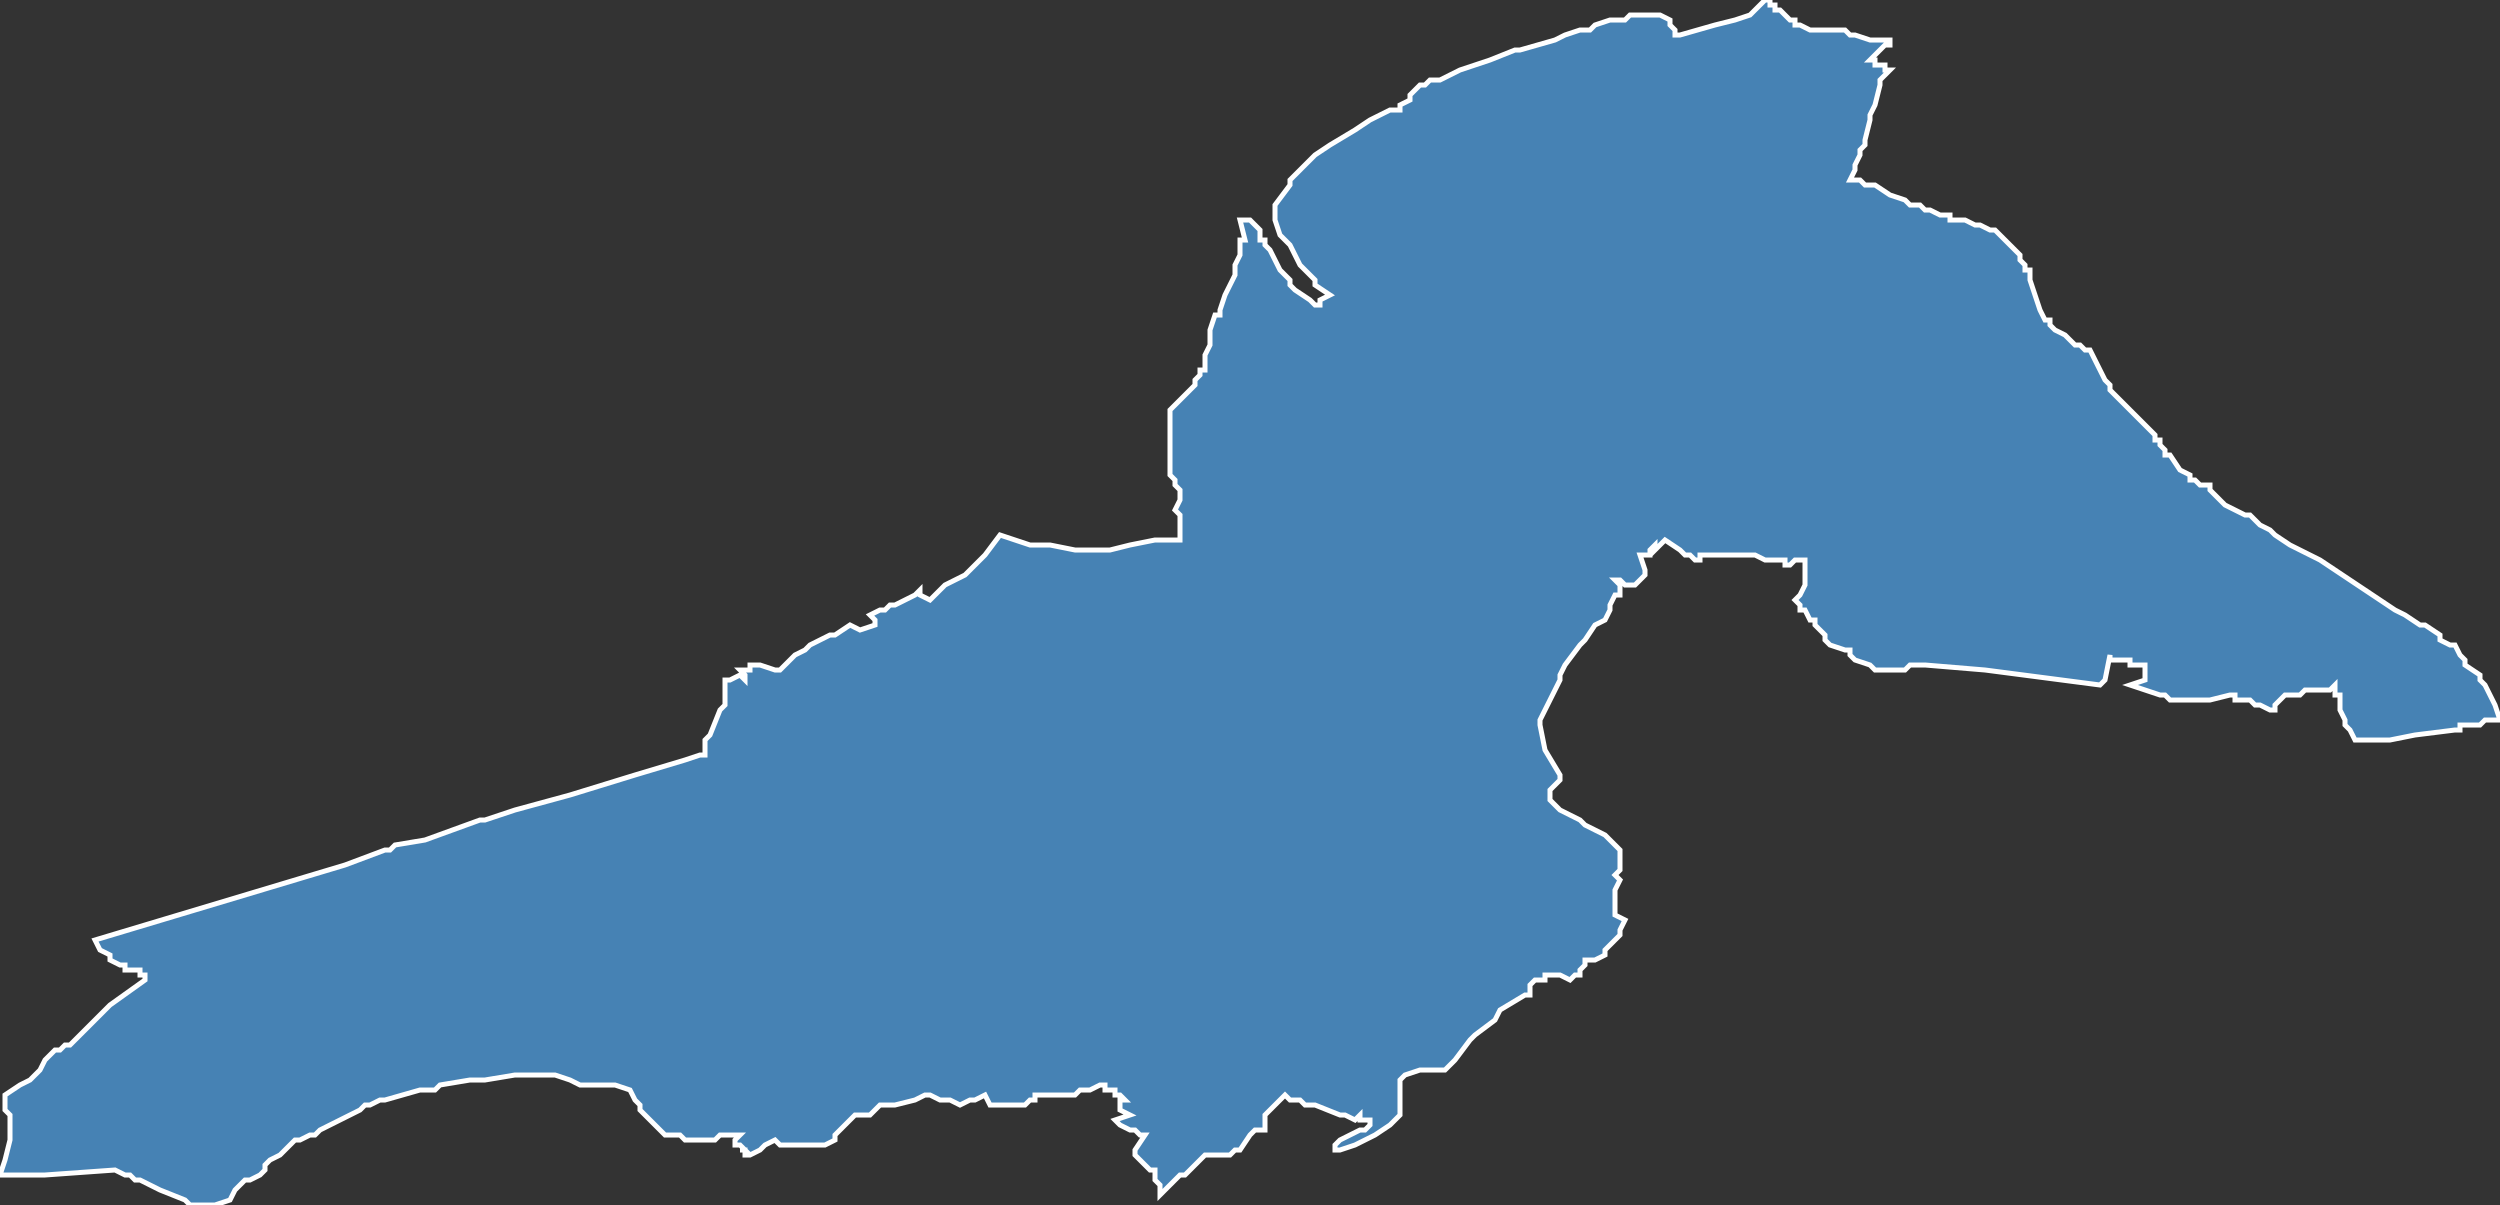 <?xml version="1.0" encoding="utf-8"?>
<svg version="1.1" id="svgmap" xmlns="http://www.w3.org/2000/svg" xmlns:xlink="http://www.w3.org/1999/xlink" x="0px" y="0px" width="100%" height="100%" viewBox="0 0 500 241">
<rect x="0" y="0" width="500" height="241" fill="#333333" stroke="none"/>
<polygon points="0,235 0,235 1,232 2,228 2,227 2,225 2,223 2,223 1,222 1,221 1,219 1,219 4,217 6,216 7,215 8,214 8,214 9,212 10,211 11,210 12,210 13,209 14,209 15,208 17,206 22,201 29,196 29,195 28,195 28,195 28,195 28,194 25,194 25,193 24,193 22,192 22,191 20,190 19,188 69,173 77,170 78,170 78,170 79,169 85,168 85,168 96,164 96,164 97,164 103,162 114,159 127,155 137,152 140,151 141,151 141,150 141,150 141,150 141,148 141,148 141,148 142,147 144,142 145,141 145,141 145,141 145,140 145,140 145,140 145,138 145,138 145,137 145,137 145,136 145,136 146,136 146,136 148,135 148,135 148,135 149,136 149,135 148,134 148,134 148,134 148,134 148,134 149,134 149,134 150,134 150,133 150,133 151,133 151,133 152,133 152,133 155,134 156,134 156,134 157,133 159,131 161,130 162,129 162,129 166,127 167,127 170,125 170,125 172,126 172,126 175,125 175,124 175,124 175,124 175,124 174,123 174,123 176,122 177,122 177,122 178,121 179,121 183,119 184,118 184,119 186,120 186,120 189,117 193,115 197,111 200,107 203,108 206,109 208,109 210,109 215,110 217,110 221,110 222,110 226,109 231,108 236,108 236,107 236,107 236,103 235,102 236,100 236,99 236,98 236,98 235,97 235,96 235,96 234,95 234,91 234,91 234,90 234,88 234,84 234,84 234,83 234,82 235,81 235,81 237,79 237,79 238,78 239,77 239,76 239,76 240,75 240,75 240,74 241,74 241,73 241,71 242,69 242,67 242,66 242,66 243,63 244,63 244,62 244,62 245,59 246,57 247,55 247,53 248,51 248,48 249,48 249,48 249,48 248,44 250,44 250,44 251,45 252,46 252,47 252,47 252,48 253,48 253,48 253,49 254,50 254,50 255,52 255,52 256,54 257,55 257,55 258,56 258,56 258,57 259,58 262,60 262,60 263,61 263,61 264,61 264,60 266,59 266,59 266,59 263,57 263,56 260,53 258,49 257,48 256,47 255,44 255,42 255,41 258,37 258,36 259,35 260,34 261,33 263,31 266,29 271,26 274,24 278,22 280,22 280,21 282,20 282,19 283,18 283,18 283,18 284,17 285,17 286,16 287,16 287,16 287,16 287,16 287,16 287,16 287,16 288,16 288,16 290,15 290,15 292,14 298,12 303,10 304,10 311,8 313,7 316,6 318,6 319,5 322,4 322,4 323,4 324,4 325,4 325,4 326,3 327,3 328,3 329,3 329,3 330,3 332,3 334,4 334,5 334,5 334,5 334,5 335,6 335,6 335,7 335,7 336,7 336,7 343,5 347,4 350,3 352,1 353,0 354,0 354,1 354,1 354,1 355,1 355,2 356,2 358,4 358,4 359,4 359,4 359,4 359,5 360,5 360,5 362,6 363,6 363,6 363,6 364,6 364,6 365,6 366,6 366,6 366,6 367,6 368,6 369,6 370,7 371,7 374,8 377,8 378,8 378,9 377,9 376,10 376,10 375,11 375,11 374,12 374,12 374,12 374,12 375,12 375,13 375,13 376,13 376,13 376,13 377,13 377,14 377,14 377,14 378,14 377,15 376,16 376,16 376,17 375,21 374,23 374,24 373,28 373,29 372,30 372,31 371,33 371,34 370,36 371,36 372,36 373,37 375,37 378,39 381,40 382,41 383,41 384,41 384,41 385,42 386,42 386,42 388,43 389,43 389,43 389,43 390,43 390,44 391,44 392,44 393,44 395,45 396,45 396,45 398,46 399,46 400,47 404,51 404,51 404,51 404,52 404,52 405,53 405,54 405,54 406,54 406,54 406,55 406,55 406,56 408,62 408,62 409,64 409,64 410,64 410,65 411,66 413,67 414,68 415,69 416,69 417,70 418,70 418,70 420,74 420,74 421,76 422,77 422,78 426,82 427,83 427,83 428,84 429,85 431,87 431,87 431,88 431,88 432,88 432,89 433,90 433,91 434,91 434,91 434,91 434,91 436,94 436,94 438,95 438,96 439,96 440,97 440,97 441,97 441,97 441,97 442,97 442,98 442,98 445,101 445,101 449,103 450,103 452,105 454,106 455,107 455,107 458,109 458,109 460,110 462,111 462,111 464,112 473,118 479,122 481,123 484,125 485,125 488,127 488,128 490,129 490,129 490,129 491,129 491,129 491,129 492,131 493,132 493,133 496,135 496,136 497,137 499,141 500,144 500,144 500,144 497,144 496,145 496,145 495,145 495,145 492,145 492,145 492,146 491,146 491,146 483,147 478,148 478,148 473,148 472,148 471,148 471,148 470,146 469,145 469,144 469,144 469,144 468,142 468,141 468,140 468,139 467,139 467,137 467,137 467,137 466,138 465,138 464,138 462,138 461,138 460,139 459,139 458,139 458,139 457,139 456,140 455,141 455,141 455,142 454,142 454,142 454,142 454,142 454,142 452,141 451,141 450,140 449,140 448,140 447,140 447,139 446,139 442,140 440,140 439,140 438,140 438,140 434,140 434,140 433,139 432,139 426,137 429,136 429,136 429,136 429,135 429,134 429,134 429,134 429,133 429,133 426,133 426,133 426,132 426,132 425,132 422,132 422,131 421,136 421,136 420,137 420,137 397,134 385,133 384,133 384,133 383,133 382,133 381,134 380,134 379,134 378,134 378,134 377,134 376,134 376,134 375,134 374,133 371,132 371,132 371,132 371,132 371,132 370,131 370,131 370,130 369,130 369,130 366,129 366,129 365,128 365,127 363,125 363,125 363,125 363,124 363,124 362,124 362,124 362,124 361,122 361,122 360,122 360,121 360,121 359,120 359,120 360,119 361,117 361,117 361,114 361,113 361,113 361,113 361,113 361,113 361,112 361,112 360,112 360,112 359,112 358,113 357,113 357,112 356,112 356,112 356,112 356,112 353,112 351,111 351,111 351,111 351,111 351,111 351,111 349,111 349,111 348,111 348,111 346,111 345,111 345,111 345,111 345,111 344,111 343,111 343,111 343,111 343,111 342,111 341,111 341,111 341,111 340,111 340,112 340,112 340,112 339,112 339,112 339,112 338,111 337,111 336,110 333,108 333,108 332,109 332,109 331,110 331,110 331,109 330,110 330,110 330,110 330,111 330,111 330,111 329,111 328,111 328,111 329,114 329,115 329,115 329,115 327,117 326,117 325,117 324,116 323,116 324,117 324,118 324,119 323,119 322,121 322,122 321,124 319,125 319,125 317,128 316,129 313,133 312,135 312,136 310,140 308,144 308,144 308,145 309,150 312,155 312,155 312,155 312,156 311,157 311,157 310,158 310,158 310,159 310,159 310,159 310,160 311,161 312,162 314,163 316,164 317,165 321,167 322,168 324,170 324,171 324,174 323,175 324,176 323,178 323,183 323,183 325,184 324,186 324,186 324,187 323,188 322,189 322,189 321,190 321,191 319,192 319,192 318,192 318,192 318,192 318,192 317,192 317,193 317,193 316,194 316,195 315,195 315,195 314,196 314,196 312,195 311,195 310,195 309,195 309,196 308,196 307,196 306,197 306,197 306,197 306,198 306,199 306,199 305,199 305,199 300,202 299,204 295,207 294,208 291,212 289,214 284,214 281,215 281,215 280,216 280,216 280,217 280,219 280,223 278,225 275,227 273,228 273,228 271,229 268,230 267,230 267,230 267,229 267,229 267,229 268,228 270,227 270,227 272,226 272,226 273,226 274,225 274,224 272,224 272,224 272,223 271,224 271,224 269,223 268,223 263,221 262,221 261,221 260,220 258,220 258,220 257,219 257,219 256,220 256,220 254,222 253,223 253,224 253,225 253,226 252,226 252,226 251,226 250,227 250,227 248,230 248,230 248,230 247,230 246,231 242,231 242,231 241,231 240,232 239,233 238,234 237,235 236,235 235,236 234,237 233,238 233,238 232,239 232,239 232,238 232,237 232,237 231,236 231,235 231,235 231,234 230,234 229,233 227,231 227,231 227,230 229,227 228,227 227,226 226,226 224,225 223,224 226,223 224,222 224,222 224,221 224,220 224,220 225,220 225,220 224,219 223,219 223,218 222,218 221,218 221,217 220,217 218,218 216,218 216,218 215,219 214,219 213,219 213,219 212,219 210,219 209,219 208,219 207,219 207,220 206,220 205,221 205,221 204,221 204,221 198,221 198,221 197,219 195,220 195,220 194,220 192,221 192,221 190,220 189,220 188,220 186,219 185,219 183,220 179,221 178,221 177,221 176,221 176,221 175,222 174,223 174,223 172,223 171,223 170,224 170,224 168,226 167,227 167,227 167,228 165,229 165,229 160,229 159,229 156,229 155,228 155,228 153,229 153,229 152,230 150,231 150,231 149,231 149,230 148,230 149,230 148,229 147,229 147,228 148,227 144,227 144,227 143,228 141,228 139,228 137,228 137,228 137,228 136,227 135,227 134,227 133,227 129,223 128,222 128,222 128,221 128,221 127,220 126,218 123,217 123,217 120,217 119,217 116,217 114,216 111,215 107,215 104,215 103,215 97,216 97,216 95,216 94,216 88,217 87,218 86,218 84,218 84,218 77,220 76,220 74,221 73,221 72,222 72,222 72,222 72,222 68,224 68,224 66,225 64,226 63,227 62,227 60,228 60,228 59,228 58,229 56,231 54,232 53,233 53,234 52,235 50,236 49,236 47,238 46,240 46,240 46,240 43,241 43,241 43,241 43,241 42,241 40,241 40,241 38,241 37,240 32,238 30,237 30,237 28,236 27,236 26,235 25,235 23,234 9,235 9,235 3,235 1,235 0,235" id="8617" class="canton" fill="steelblue" stroke-width="1" stroke="white" geotype="canton" geoname="Poitiers-5" code_insee="8617" code_departement="86" nom_departement="Vienne" code_region="75" nom_region="Nouvelle-Aquitaine"/></svg>